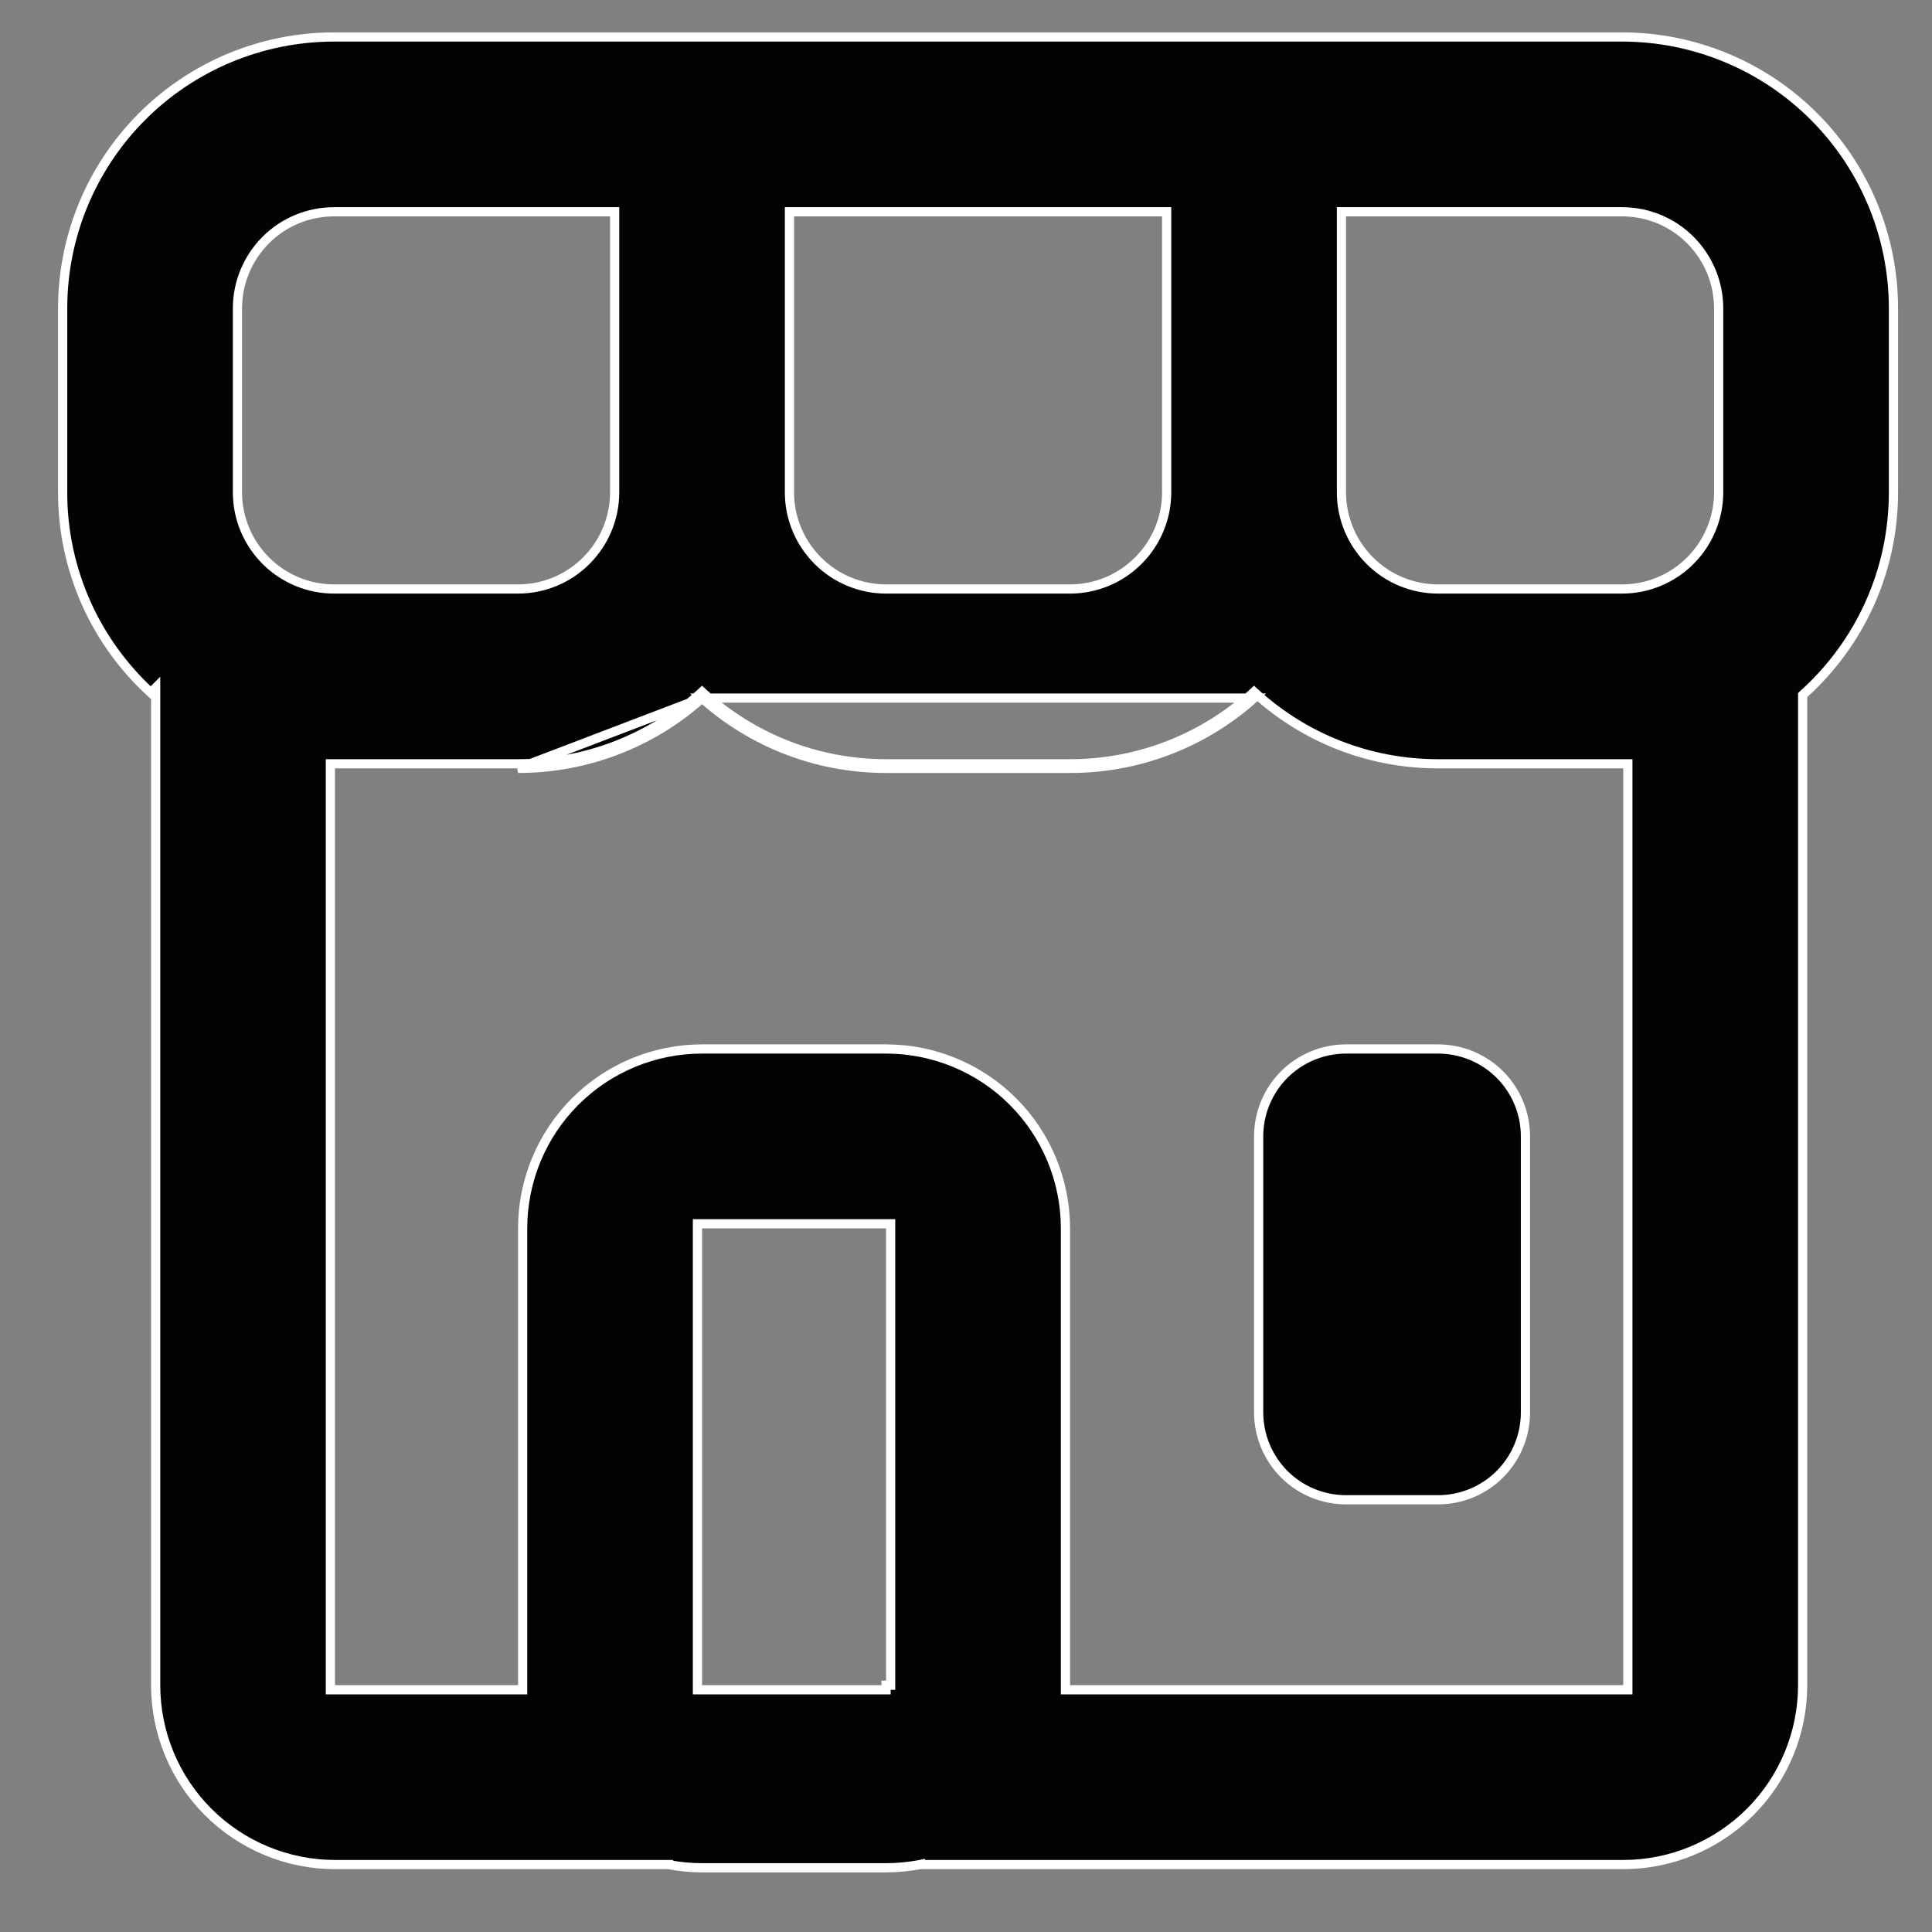 <svg width="21" height="21" viewBox="0 0 21 21" fill="none" xmlns="http://www.w3.org/2000/svg">
<rect x="0" y="0" width="21" height="21" fill="#808080" stroke="none"/>
<path d="M7.631 7.588C8.161 8.063 8.863 8.352 9.631 8.352H11.631C12.369 8.353 13.082 8.081 13.631 7.588H7.631ZM7.631 7.588C7.082 8.081 6.369 8.353 5.631 8.352L7.631 7.588ZM6.681 2.352V2.302H6.631H3.631C3.353 2.302 3.085 2.412 2.889 2.609C2.692 2.806 2.581 3.073 2.581 3.352V5.352C2.581 5.63 2.692 5.897 2.889 6.094C3.085 6.291 3.353 6.402 3.631 6.402H5.631C5.909 6.402 6.177 6.291 6.373 6.094C6.57 5.897 6.681 5.63 6.681 5.352V2.352ZM3.641 8.302H3.591V8.352V18.317V18.367H3.641H5.631H5.681V18.317V13.352C5.681 12.835 5.886 12.339 6.252 11.973C6.618 11.607 7.114 11.402 7.631 11.402H9.631C10.148 11.402 10.644 11.607 11.01 11.973C11.376 12.339 11.581 12.835 11.581 13.352V18.317V18.367H11.631H17.644H17.694V18.317V8.352V8.302H17.644H15.631C14.876 8.302 14.185 8.018 13.664 7.551L13.631 7.521L13.598 7.551C13.057 8.035 12.357 8.303 11.631 8.302H11.631H9.631C8.876 8.302 8.186 8.018 7.664 7.551L7.631 7.521L7.598 7.551C7.057 8.035 6.357 8.303 5.631 8.302H5.631H3.641ZM1.639 7.529C1.343 7.258 1.105 6.929 0.94 6.563C0.769 6.182 0.68 5.769 0.681 5.352V5.352V3.352C0.681 2.569 0.992 1.819 1.545 1.266C2.098 0.713 2.849 0.402 3.631 0.402H17.631C18.413 0.402 19.164 0.713 19.717 1.266C20.27 1.819 20.581 2.569 20.581 3.352V5.352C20.581 6.219 20.207 7 19.61 7.54L19.594 7.555V7.577V18.317C19.594 18.834 19.389 19.33 19.023 19.696C18.657 20.061 18.161 20.267 17.644 20.267H10.004V20.266L9.995 20.268C9.875 20.29 9.753 20.302 9.631 20.302H7.631C7.509 20.302 7.387 20.29 7.267 20.268L7.267 20.267H7.258H3.642C3.125 20.267 2.629 20.061 2.263 19.696C1.897 19.33 1.692 18.834 1.692 18.317V7.597V7.476L1.639 7.529ZM9.681 13.352V13.302H9.631H7.631H7.581V13.352V18.317V18.367H7.631H9.631V18.318H9.681V18.317V18.267V13.352ZM12.681 2.352V2.302H12.631H8.631H8.581V2.352V5.352C8.581 5.63 8.692 5.897 8.889 6.094C9.085 6.291 9.353 6.402 9.631 6.402H11.631C11.909 6.402 12.177 6.291 12.373 6.094C12.57 5.897 12.681 5.63 12.681 5.352V2.352ZM14.631 2.302H14.581V2.352V5.352C14.581 5.63 14.692 5.897 14.889 6.094C15.085 6.291 15.352 6.402 15.631 6.402H17.631C17.91 6.402 18.177 6.291 18.373 6.094C18.57 5.897 18.681 5.63 18.681 5.352V3.352C18.681 3.073 18.57 2.806 18.373 2.609C18.177 2.412 17.91 2.302 17.631 2.302H14.631ZM14.631 11.402H15.631C15.883 11.402 16.125 11.502 16.303 11.68C16.481 11.858 16.581 12.1 16.581 12.352V15.352C16.581 15.604 16.481 15.845 16.303 16.024C16.125 16.202 15.883 16.302 15.631 16.302H14.631C14.379 16.302 14.137 16.202 13.959 16.024C13.781 15.845 13.681 15.604 13.681 15.352V12.352C13.681 12.1 13.781 11.858 13.959 11.68C14.137 11.502 14.379 11.402 14.631 11.402Z" fill="#030303" stroke="white" stroke-width="0.1"/>
</svg>
